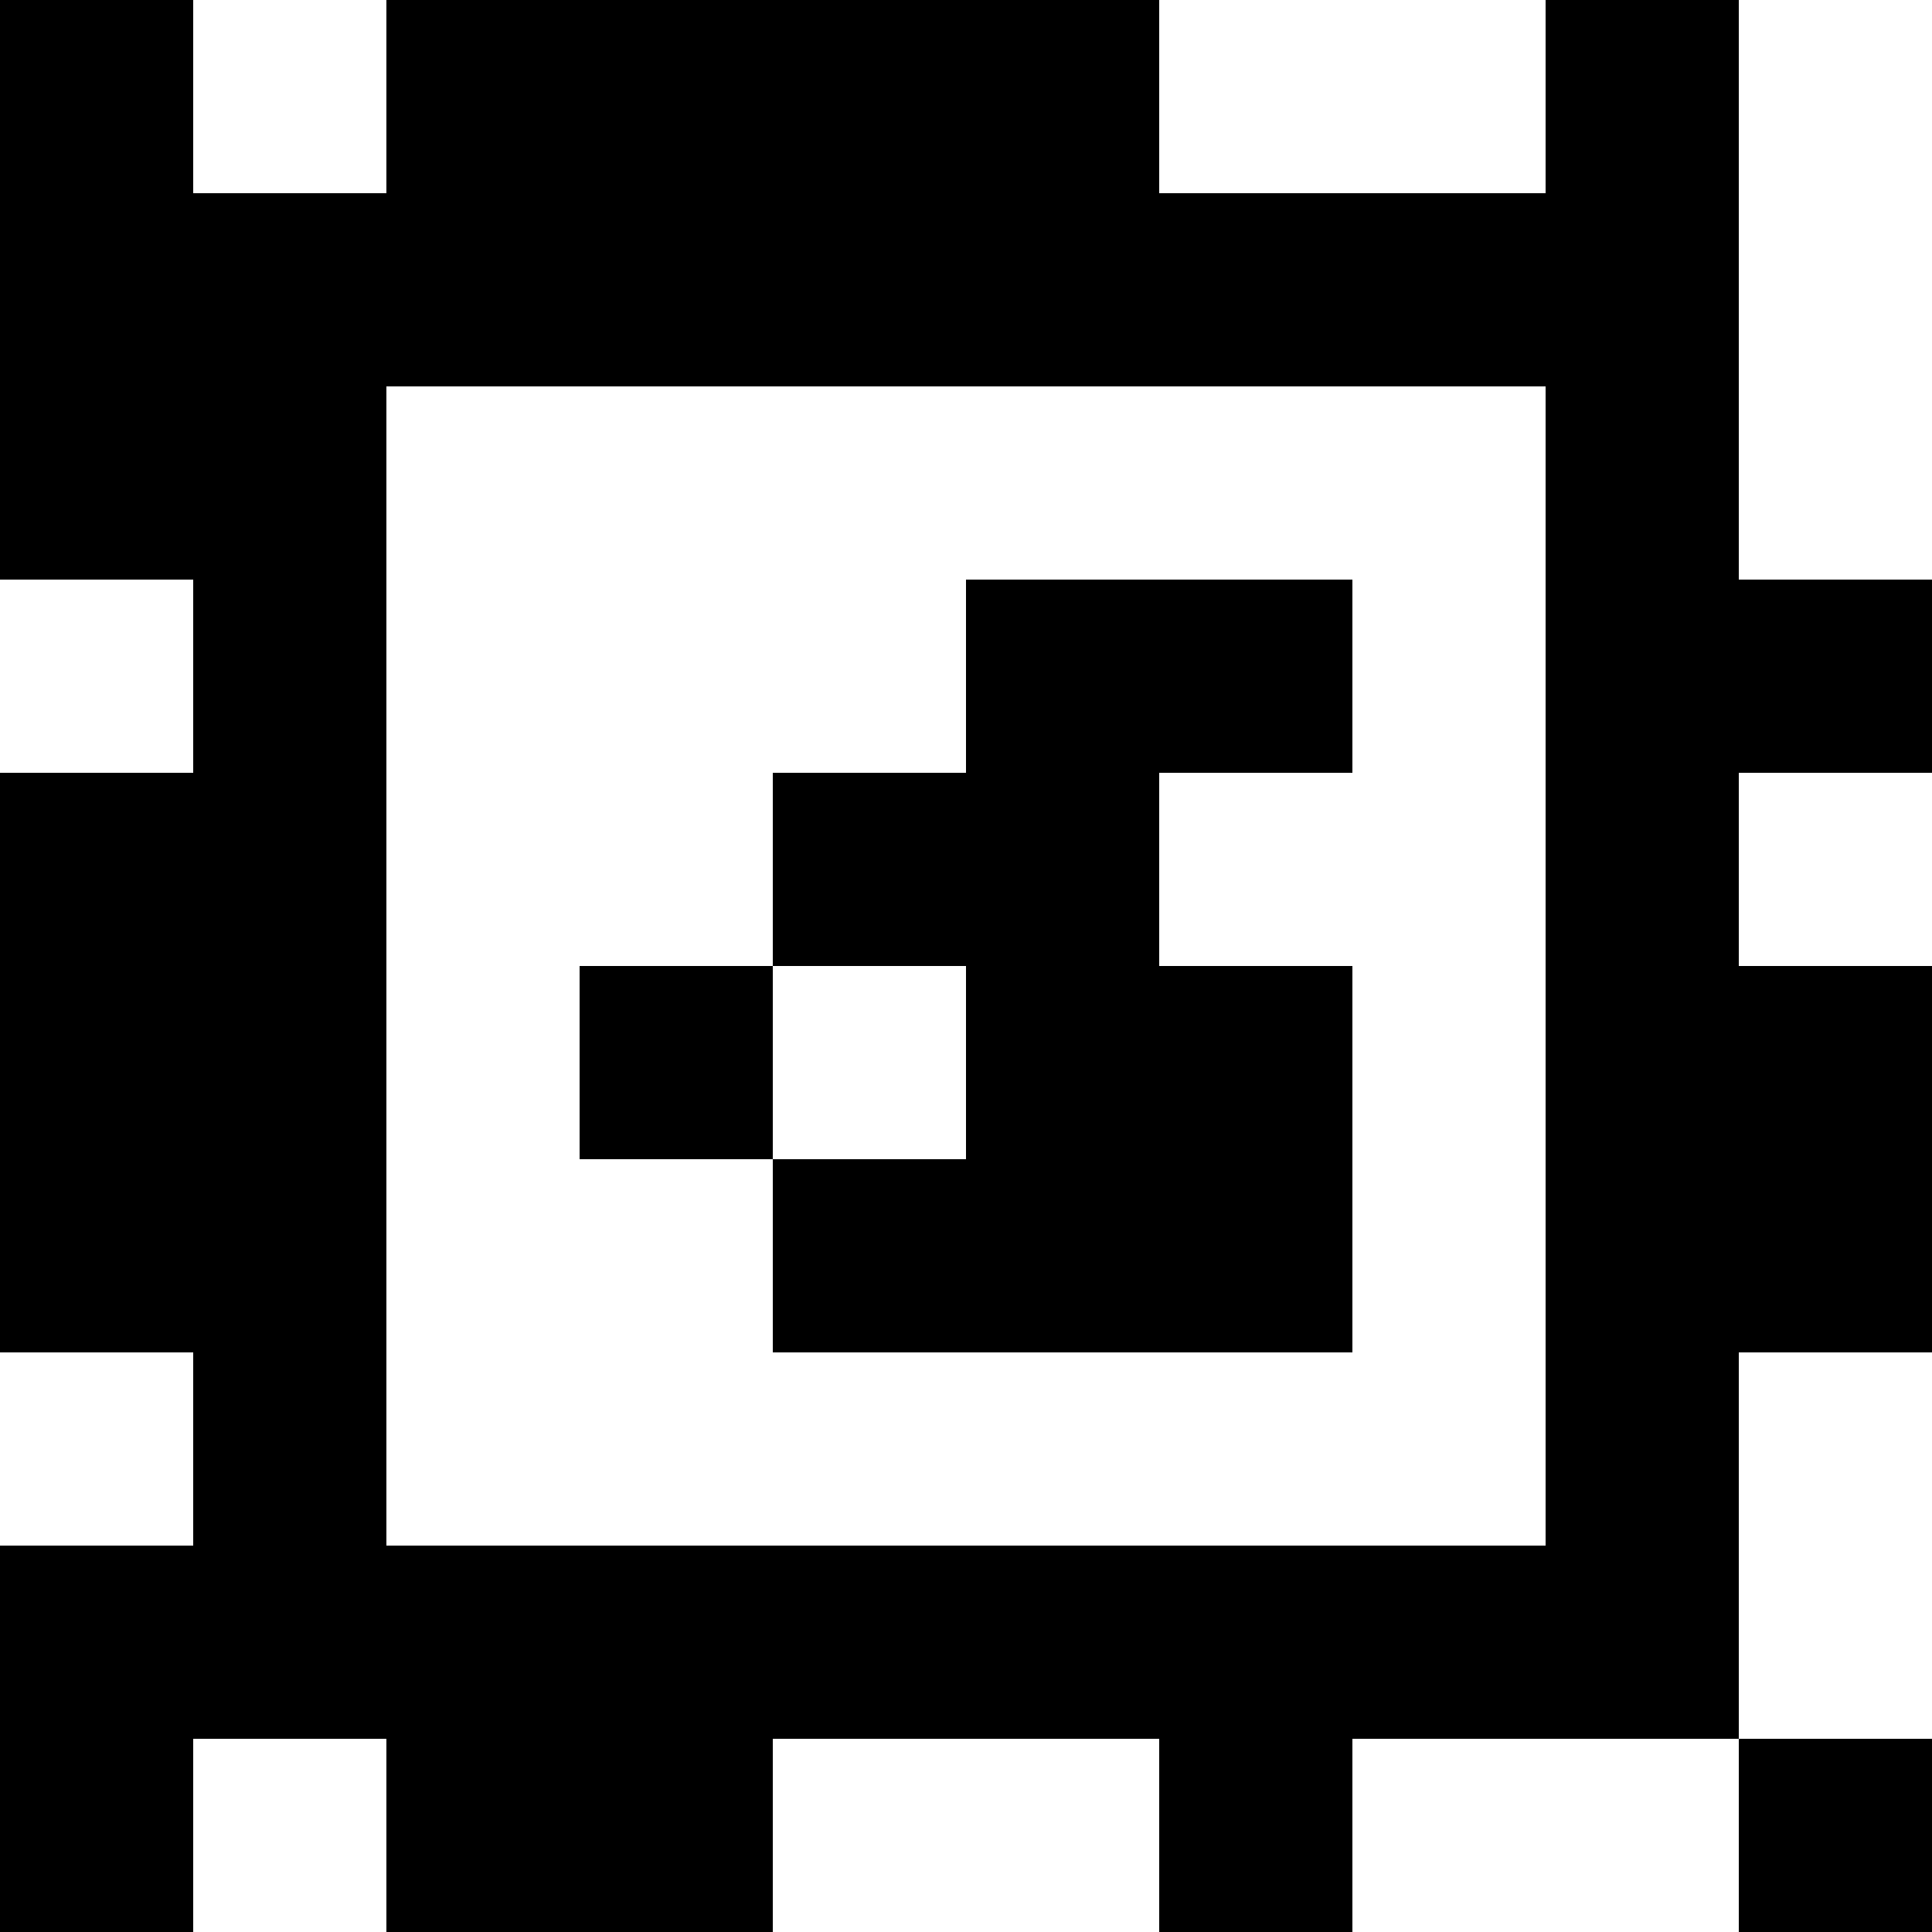 <?xml version="1.0" standalone="yes"?>
<svg xmlns="http://www.w3.org/2000/svg" width="100" height="100">
<rect width="100%" height="100%" fill="#808080" stroke="none"/>
<path style="fill:#000000; stroke:none;" d="M0 0L0 30L10 30L10 40L0 40L0 70L10 70L10 80L0 80L0 100L10 100L10 90L20 90L20 100L40 100L40 90L60 90L60 100L70 100L70 90L90 90L90 100L100 100L100 90L90 90L90 70L100 70L100 50L90 50L90 40L100 40L100 30L90 30L90 0L80 0L80 10L60 10L60 0L20 0L20 10L10 10L10 0L0 0z"/>
<path style="fill:#ffffff; stroke:none;" d="M10 0L10 10L20 10L20 0L10 0M60 0L60 10L80 10L80 0L60 0M90 0L90 30L100 30L100 0L90 0M20 20L20 80L80 80L80 20L20 20M0 30L0 40L10 40L10 30L0 30z"/>
<path style="fill:#000000; stroke:none;" d="M50 30L50 40L40 40L40 50L30 50L30 60L40 60L40 70L70 70L70 50L60 50L60 40L70 40L70 30L50 30z"/>
<path style="fill:#ffffff; stroke:none;" d="M90 40L90 50L100 50L100 40L90 40M40 50L40 60L50 60L50 50L40 50M0 70L0 80L10 80L10 70L0 70M90 70L90 90L100 90L100 70L90 70M10 90L10 100L20 100L20 90L10 90M40 90L40 100L60 100L60 90L40 90M70 90L70 100L90 100L90 90L70 90z"/>
</svg>
